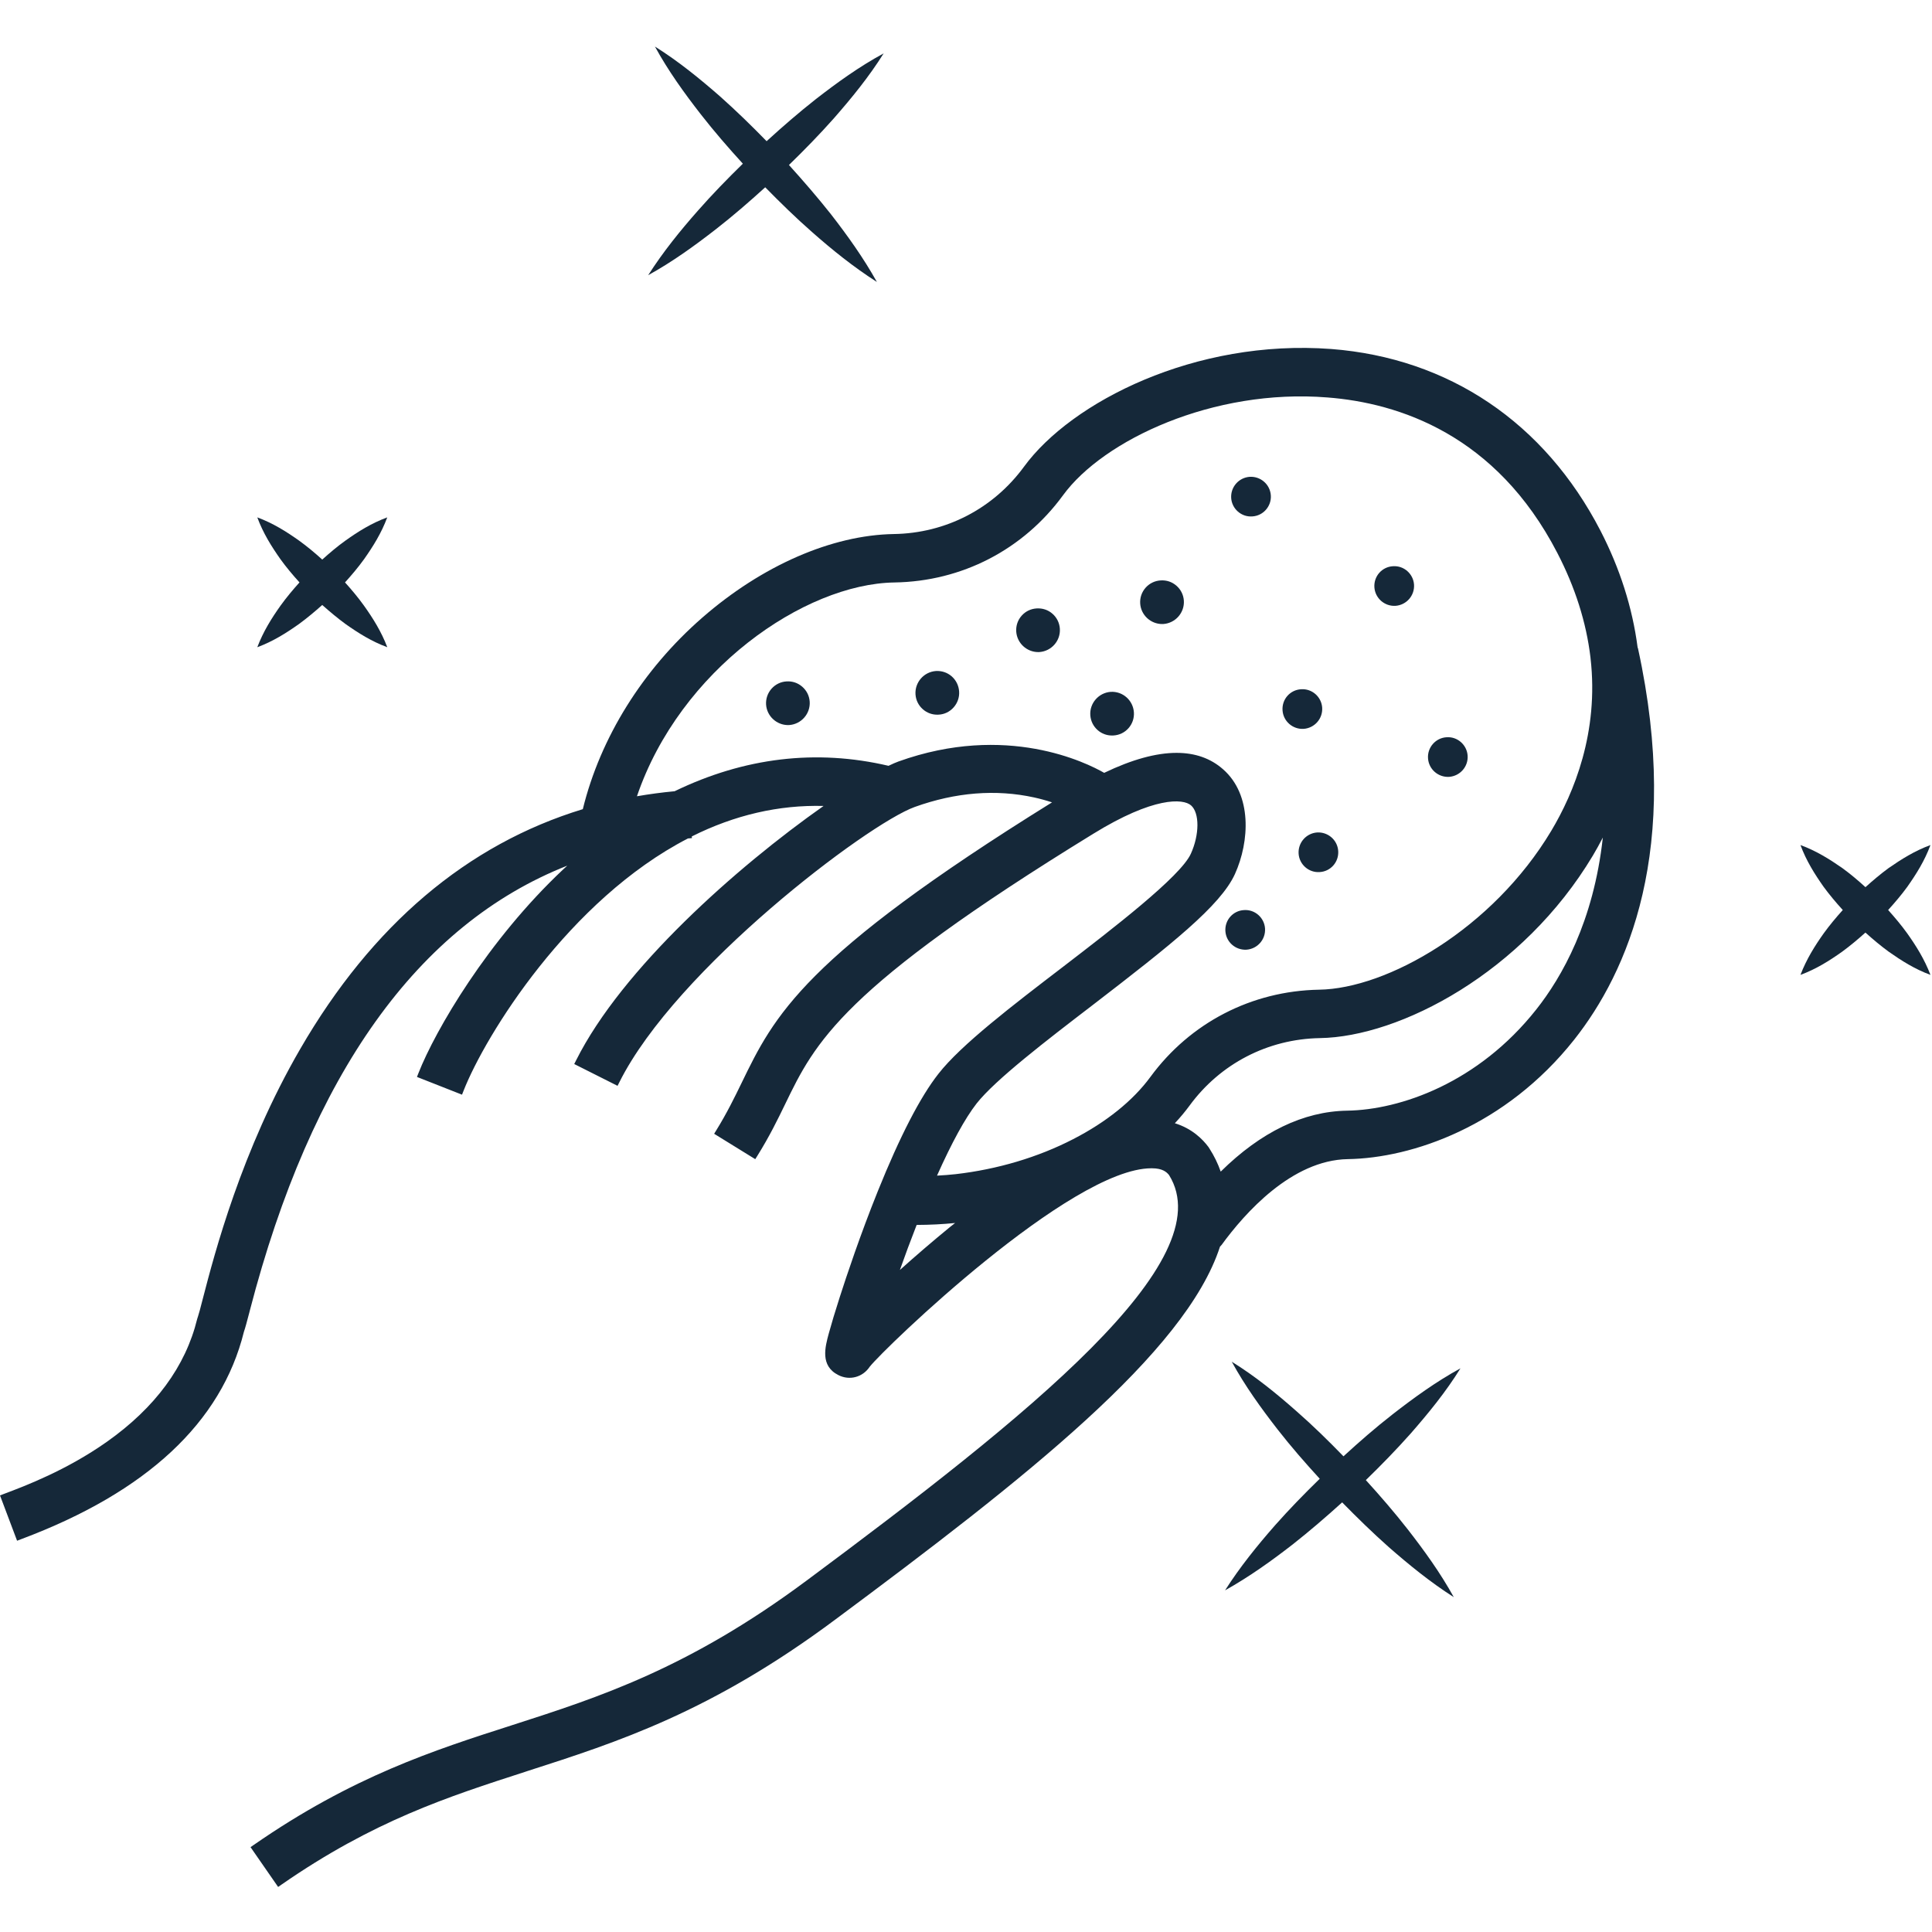 <?xml version="1.0" encoding="utf-8"?>
<!-- Generator: Adobe Illustrator 24.0.1, SVG Export Plug-In . SVG Version: 6.00 Build 0)  -->
<svg version="1.1" id="Capa_1" xmlns="http://www.w3.org/2000/svg" xmlns:xlink="http://www.w3.org/1999/xlink" x="0px" y="0px"
	 viewBox="0 0 500 500" style="enable-background:new 0 0 500 500;" xml:space="preserve">
<style type="text/css">
	.st0{fill:#152839;}
</style>
<path class="st0" d="M328.89,128.21c0.19,2.8-1.96,5.28-4.8,5.44c-2.83,0.21-5.28-1.97-5.46-4.76c-0.18-2.85,1.96-5.28,4.79-5.49
	C326.26,123.24,328.7,125.37,328.89,128.21"/>
<path class="st0" d="M365.95,151.3c0.18,2.85-1.96,5.28-4.8,5.49c-2.83,0.16-5.27-1.97-5.46-4.81c-0.18-2.85,1.96-5.28,4.8-5.44
	C363.32,146.33,365.76,148.51,365.95,151.3"/>
<path class="st0" d="M342.18,183.14c0.18,2.85-1.96,5.28-4.8,5.49c-2.83,0.16-5.28-1.97-5.46-4.81c-0.19-2.85,1.96-5.28,4.79-5.44
	C339.55,178.17,341.99,180.34,342.18,183.14"/>
<path class="st0" d="M346.33,220.25c0.18,2.85-1.96,5.28-4.79,5.44c-2.84,0.21-5.28-1.97-5.46-4.76c-0.18-2.85,1.96-5.28,4.79-5.49
	C343.7,215.28,346.15,217.41,346.33,220.25"/>
<path class="st0" d="M327.39,240.29c0.18,2.85-1.96,5.28-4.8,5.49c-2.83,0.16-5.28-1.97-5.46-4.81c-0.18-2.85,1.96-5.28,4.8-5.44
	C324.76,235.32,327.2,237.49,327.39,240.29"/>
<path class="st0" d="M379.82,195.56c0.19,2.85-1.96,5.28-4.79,5.49c-2.83,0.16-5.28-1.97-5.46-4.81c-0.19-2.8,1.96-5.28,4.8-5.44
	C377.19,190.59,379.63,192.77,379.82,195.56"/>
<path class="st0" d="M499.6,252.3c-1.54-4.04-3.71-7.51-6.03-10.77c-1.53-2.12-3.2-4.1-4.92-6.02c1.74-1.92,3.42-3.89,4.95-5.99
	c2.33-3.31,4.49-6.73,6-10.82c-4.09,1.5-7.54,3.68-10.82,5.95c-2.11,1.55-4.09,3.22-6,4.95c-1.91-1.74-3.88-3.41-6-4.95
	c-3.28-2.28-6.72-4.45-10.82-5.95c1.51,4.09,3.67,7.51,6,10.82c1.54,2.1,3.21,4.07,4.95,5.99c-1.72,1.92-3.39,3.9-4.92,6.02
	c-2.32,3.26-4.49,6.73-6.03,10.77c4.06-1.5,7.5-3.67,10.78-6c2.12-1.55,4.1-3.22,6.03-4.95c1.93,1.73,3.91,3.4,6.03,4.95
	C492.1,248.62,495.53,250.8,499.6,252.3z"/>
<path class="st0" d="M100.23,167.5c-1.54-4.04-3.71-7.51-6.04-10.77c-1.52-2.12-3.18-4.09-4.9-6c1.73-1.92,3.4-3.89,4.93-6.01
	c2.33-3.31,4.48-6.73,6-10.82c-4.1,1.5-7.55,3.68-10.82,6.01c-2.11,1.51-4.08,3.18-6,4.91c-1.91-1.73-3.89-3.39-6-4.91
	c-3.28-2.33-6.72-4.5-10.81-6.01c1.51,4.09,3.66,7.51,5.99,10.82c1.53,2.12,3.2,4.1,4.93,6.01c-1.72,1.91-3.37,3.88-4.9,6
	c-2.32,3.26-4.49,6.73-6.02,10.77c4.06-1.5,7.5-3.68,10.78-6c2.12-1.55,4.1-3.22,6.03-4.93c1.93,1.71,3.91,3.38,6.03,4.93
	C92.73,163.83,96.16,166,100.23,167.5z"/>
<path class="st0" d="M204.18,42.7c4-3.89,7.9-7.88,11.61-12.06c4.62-5.28,9.07-10.72,12.9-16.82c-6.33,3.42-12.04,7.56-17.57,11.85
	c-4.4,3.47-8.61,7.11-12.72,10.87c-3.88-3.98-7.87-7.87-12.06-11.6c-5.28-4.61-10.73-9.06-16.84-12.89
	c3.46,6.32,7.57,12.01,11.88,17.55c3.45,4.42,7.11,8.64,10.87,12.76c-3.98,3.9-7.87,7.88-11.57,12.09
	c-4.62,5.23-9.07,10.72-12.93,16.77c6.29-3.47,12-7.61,17.54-11.91c4.4-3.43,8.62-7.09,12.75-10.84c3.9,3.97,7.9,7.88,12.09,11.56
	c5.28,4.66,10.74,9.06,16.81,12.94c-3.49-6.26-7.61-12.01-11.91-17.55C211.57,51.05,207.92,46.84,204.18,42.7z"/>
<path class="st0" d="M353.48,383.05c3.99-3.88,7.89-7.88,11.6-12.05c4.61-5.28,9.07-10.72,12.89-16.88
	c-6.34,3.47-12.04,7.61-17.57,11.91c-4.4,3.43-8.6,7.09-12.71,10.86c-3.88-4-7.87-7.91-12.07-11.59
	c-5.27-4.66-10.73-9.11-16.84-12.89c3.46,6.32,7.58,12.01,11.88,17.55c3.46,4.43,7.12,8.63,10.89,12.74
	c-3.99,3.89-7.88,7.88-11.58,12.06c-4.63,5.28-9.07,10.77-12.93,16.82c6.29-3.52,12-7.61,17.54-11.91
	c4.41-3.48,8.64-7.12,12.77-10.86c3.9,3.98,7.89,7.87,12.08,11.59c5.27,4.61,10.73,9.06,16.81,12.94
	c-3.5-6.32-7.61-12.01-11.92-17.55C360.86,391.37,357.22,387.16,353.48,383.05z"/>
<g>
	<path class="st0" d="M423.92,167.85c-0.02-0.11-0.06-0.2-0.11-0.32c-1.34-10.27-4.58-20.44-9.63-30.22
		c-14.47-27.94-39.21-44.63-69.66-46.99c-35.22-2.64-67.24,13.69-79.5,30.45c-7.97,10.88-20.26,17.24-33.72,17.44
		c-16.02,0.27-34.08,8.15-49.54,21.63c-15.41,13.43-26.38,31.02-30.93,49.57c-29.96,9.14-54.56,30.01-73.12,62.04
		c-15.27,26.33-22.21,53.07-25.18,64.5c-0.68,2.67-1.11,4.25-1.28,4.71l-0.22,0.69c-2.99,12.26-10.86,22.95-23.39,31.8
		c-10.48,7.39-21.23,11.44-26.4,13.39L0,387.01l4.42,11.73l1.23-0.47c32.33-12.14,51.67-30.18,57.47-53.59
		c0.38-1.09,0.78-2.63,1.4-4.98l0.15-0.59c15.87-61.14,43.5-99.84,82.14-115.08c-0.37,0.33-0.73,0.66-1.09,1
		c-19.45,18.28-33.04,41.54-37.43,52.71l-0.38,0.97l11.66,4.59l0.38-0.97c5.68-14.47,27.35-49.49,58.09-65.34l1.03-0.09l-0.04-0.43
		c11.13-5.57,22.56-8.19,34.11-7.89c-22.44,15.78-52.18,42.11-64.06,65.86l-0.47,0.93l11.21,5.64l0.47-0.93
		c14.67-29.37,64.25-66.86,76.44-71.24c10.61-3.81,21.01-4.63,30.91-2.46c1.55,0.34,3.07,0.76,4.62,1.27
		c-64.54,40.09-71.88,55.19-80.37,72.68c-1.75,3.6-3.74,7.69-6.53,12.21l-0.54,0.88l10.64,6.57l0.55-0.88
		c3.13-5.01,5.28-9.44,7.18-13.35c7.77-16.04,14.48-29.89,79.73-69.97c15.65-9.65,23.29-9.16,25.33-7.35
		c2.21,1.95,2.19,7.56-0.06,12.51c-2.66,5.9-20.28,19.43-33.16,29.32c-12.94,9.9-26.32,20.13-32.16,27.62
		c-4.7,5.97-9.98,16.2-15.69,30.38c-4.54,11.27-8.12,22.01-9.85,27.41c-1.21,3.75-2.18,7-2.84,9.41c-0.96,3.54-2.28,8.39,2.48,10.78
		c2.89,1.48,6.31,0.56,8.1-2.15c3.85-4.87,52.09-51.37,72.9-51.37h0.17c2.67,0,3.77,0.95,4.4,1.74
		c13.9,22.24-36.49,62.38-93.9,105.04c-30.52,22.68-53.67,30.12-76.07,37.33c-20.32,6.52-41.32,13.27-66.88,30.99l-0.85,0.59
		l7.14,10.3l0.85-0.59c23.81-16.51,42.98-22.71,63.28-29.27l0.29-0.1c23.43-7.53,47.66-15.32,79.69-39.18
		c49.25-36.59,90.74-69.12,99.64-96.56l0.06-0.06c0.13-0.13,0.26-0.26,0.37-0.41c5.96-8.18,18.13-21.94,32.65-22.19
		c16.68-0.26,40.83-8.51,58.57-30.89C421.19,251.63,435.27,219.89,423.92,167.85z M242.5,304.25c3.82-8.55,7.25-14.82,10.23-18.65
		c4.84-6.16,18.14-16.36,29.92-25.39c20.48-15.75,33.23-25.82,36.96-34.03c3.8-8.42,4.46-20.49-3.08-27.09
		c-3.2-2.83-7.22-4.25-12.03-4.25c-5.3,0-11.56,1.72-18.74,5.17c-4.49-2.58-25.26-13-53.26-2.93c-0.67,0.24-1.53,0.62-2.55,1.11
		c-18.69-4.38-37.32-2.16-55.36,6.58c-3.31,0.31-6.58,0.75-9.75,1.3c11.14-32.69,43.3-54.97,66.65-55.33
		c17.44-0.27,33.34-8.49,43.63-22.58c10.43-14.28,38.85-27.68,68.42-25.3c18.38,1.42,43.62,9.56,59.49,40.23
		c4.62,8.91,7.5,17.98,8.58,27.04c0,0.09,0.01,0.17,0.02,0.22c2.2,19.17-4.31,34.87-10.16,44.66
		c-15.2,25.41-42.51,40.87-60.12,41.12c-17.44,0.32-33.34,8.55-43.63,22.58c-4.49,6.12-11.4,11.69-19.99,16.1
		c-9.1,4.7-19.62,7.82-30.41,9.06C245.73,304.05,244.08,304.17,242.5,304.25z M307.84,286.15c7.95-10.86,20.24-17.24,33.71-17.49
		c20.77-0.31,52.6-16.98,70.69-47.25c0.86-1.44,1.7-2.97,2.57-4.65c-2.38,21.73-10.61,36.15-17.25,44.52
		c-15.01,18.97-35.13,25.95-48.95,26.16c-11.28,0.19-22.28,5.5-32.69,15.77c-0.74-2.11-1.7-4.07-2.91-5.96l-0.24-0.38
		c-1.55-2.09-4.29-4.81-8.72-6.18C305.48,289.17,306.74,287.64,307.84,286.15z M247.18,316.51c-0.47,0.37-0.95,0.74-1.44,1.14
		c-4.32,3.54-8.73,7.32-12.85,11.02c1.31-3.72,2.74-7.56,4.34-11.66C240.66,317,244,316.83,247.18,316.51z"/>
	<path class="st0" d="M242.2,173.66c-3.11,0.23-5.47,2.94-5.27,6.04c0.1,1.51,0.78,2.88,1.93,3.88c1.03,0.9,2.33,1.38,3.67,1.38
		c0.14,0,0.27,0,0.41-0.01c1.49-0.08,2.86-0.75,3.86-1.88c1.01-1.14,1.52-2.6,1.42-4.11c-0.1-1.53-0.79-2.93-1.94-3.94
		C245.14,174.04,243.71,173.57,242.2,173.66z"/>
	<path class="st0" d="M203.56,176.35c-1.5,0.08-2.87,0.75-3.88,1.88c-1.01,1.14-1.51,2.6-1.42,4.11c0.2,2.99,2.72,5.31,5.69,5.31
		c0.11,0,0.22,0,0.32-0.01c3.11-0.23,5.48-2.94,5.28-6.04c-0.1-1.51-0.78-2.88-1.93-3.88C206.49,176.74,205.08,176.25,203.56,176.35
		z"/>
	<path class="st0" d="M300.37,150.21c-1.5,0.09-2.87,0.75-3.88,1.88c-1.01,1.14-1.51,2.6-1.41,4.1c0.19,2.99,2.71,5.31,5.7,5.31
		c0.11,0,0.22,0,0.32-0.01c3.11-0.23,5.48-2.94,5.28-6.04c-0.1-1.51-0.78-2.88-1.93-3.88C303.31,150.59,301.91,150.11,300.37,150.21
		z"/>
	<path class="st0" d="M268.28,157.46c-1.5,0.09-2.88,0.75-3.88,1.88c-1,1.13-1.5,2.59-1.4,4.11c0.2,2.99,2.72,5.31,5.7,5.31
		c0.1,0,0.21,0,0.31-0.01c3.12-0.23,5.49-2.94,5.28-6.04c-0.1-1.51-0.78-2.89-1.92-3.88C271.24,157.83,269.79,157.37,268.28,157.46z
		"/>
	<path class="st0" d="M287.45,179.05L287.45,179.05c-3.12,0.23-5.49,2.94-5.28,6.04c0.1,1.51,0.78,2.88,1.92,3.88
		c1.03,0.9,2.33,1.38,3.67,1.38c0.14,0,0.27,0,0.41-0.01c1.5-0.09,2.88-0.75,3.87-1.87c1.01-1.13,1.51-2.6,1.41-4.12
		C293.24,181.26,290.6,178.87,287.45,179.05z"/>
</g>
</svg>
